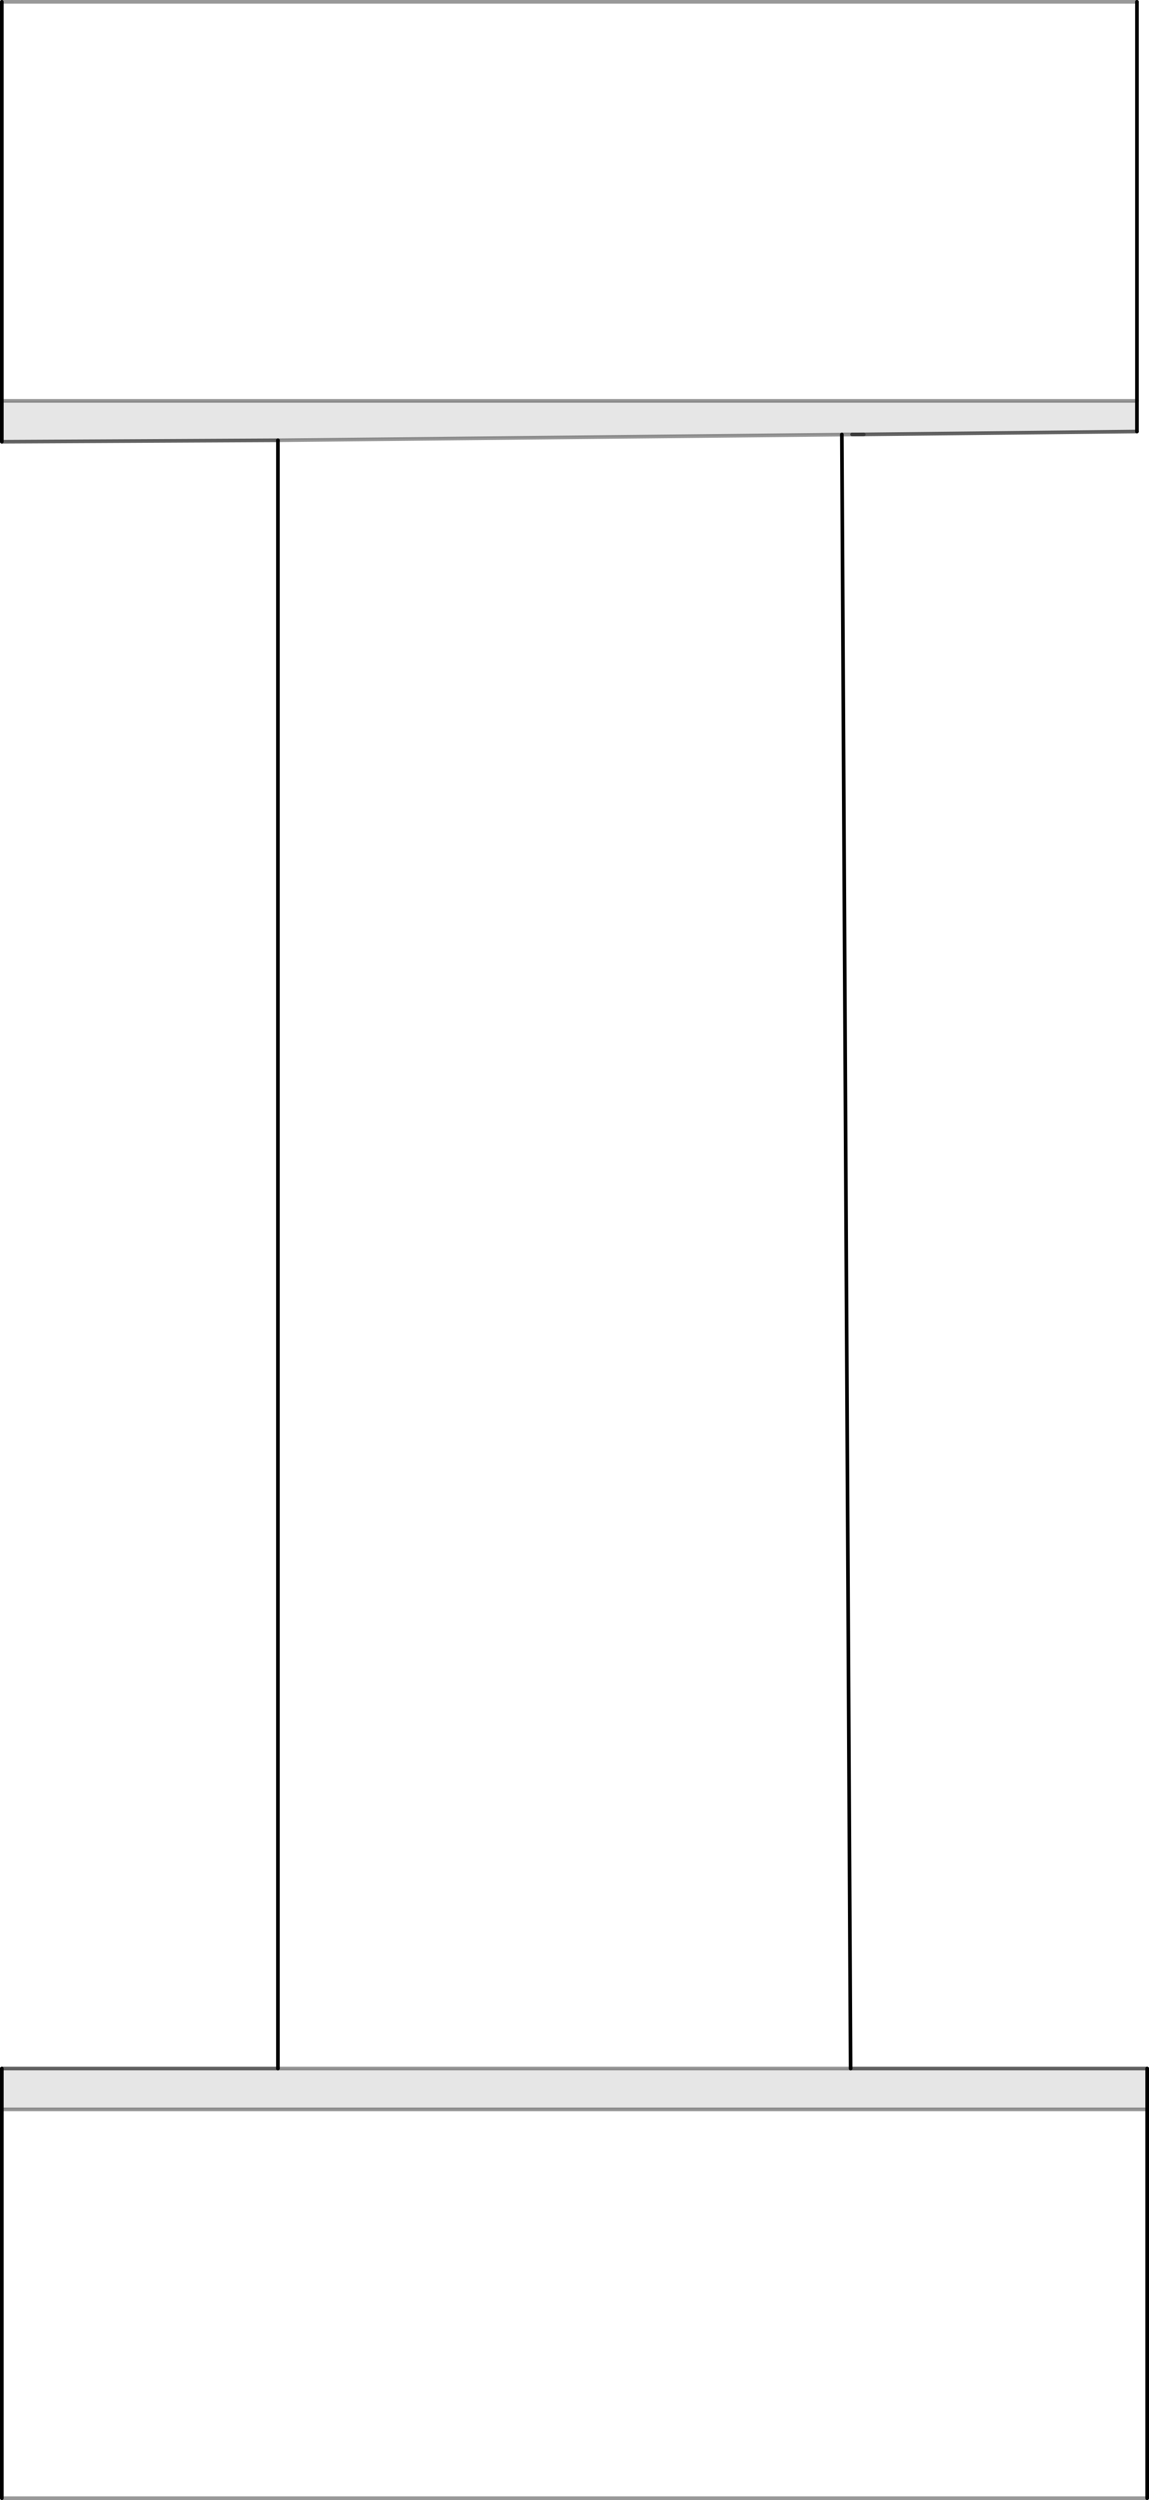 <?xml version="1.0" encoding="UTF-8" standalone="no"?>
<svg xmlns:xlink="http://www.w3.org/1999/xlink" height="684.2px" width="314.6px" xmlns="http://www.w3.org/2000/svg">
  <g transform="matrix(1.0, 0.0, 0.0, 1.0, 157.3, 342.1)">
    <path d="M78.45 -223.2 L76.0 -223.2 73.2 -223.2 73.2 -223.15 -81.2 -221.6 -156.8 -221.2 -156.8 -232.4 154.0 -232.4 154.0 -224.0 78.45 -223.2 M75.6 224.0 L156.8 224.0 156.8 235.2 -156.8 235.2 -156.8 224.0 -81.2 224.0 75.6 224.0" fill="#000000" fill-opacity="0.098" fill-rule="evenodd" stroke="none"/>
    <path d="M73.2 -223.15 L75.6 224.0 -81.2 224.0 -81.2 -221.6 73.2 -223.15 M156.8 235.2 L156.8 341.6 -156.8 341.6 -156.8 235.2 156.8 235.2 M-156.8 -232.4 L-156.8 -341.6 154.0 -341.6 154.0 -232.4 -156.8 -232.4" fill="#ffffff" fill-opacity="0.0" fill-rule="evenodd" stroke="none"/>
    <path d="M73.2 -223.15 L79.2 -223.2 78.45 -223.2 M76.0 -223.2 L73.2 -223.2 M156.8 341.6 L-156.8 341.6 M-156.8 -341.6 L154.0 -341.6 M154.0 -232.4 L-156.8 -232.4 M75.6 224.0 L-81.2 224.0 M-156.8 235.2 L156.8 235.2 M-81.2 -221.6 L73.2 -223.15" fill="none" stroke="#000000" stroke-linecap="round" stroke-linejoin="round" stroke-opacity="0.4" stroke-width="1.0"/>
    <path d="M73.2 -223.2 L73.2 -223.15 75.6 224.0 M156.8 224.0 L156.8 235.2 156.8 341.6 M-156.8 341.6 L-156.8 235.2 -156.8 224.0 M-81.2 224.0 L-81.2 -221.6 M-156.8 -221.2 L-156.8 -232.4 -156.8 -341.6 M154.0 -341.6 L154.0 -232.4 154.0 -224.0" fill="none" stroke="#000000" stroke-linecap="round" stroke-linejoin="round" stroke-width="1.0"/>
    <path d="M78.45 -223.2 L76.0 -223.2 M75.6 224.0 L156.8 224.0 M-156.8 224.0 L-81.2 224.0 M-81.2 -221.6 L-156.8 -221.2 M154.0 -224.0 L78.45 -223.2" fill="none" stroke="#000000" stroke-linecap="round" stroke-linejoin="round" stroke-opacity="0.6" stroke-width="1.0"/>
  </g>
</svg>
